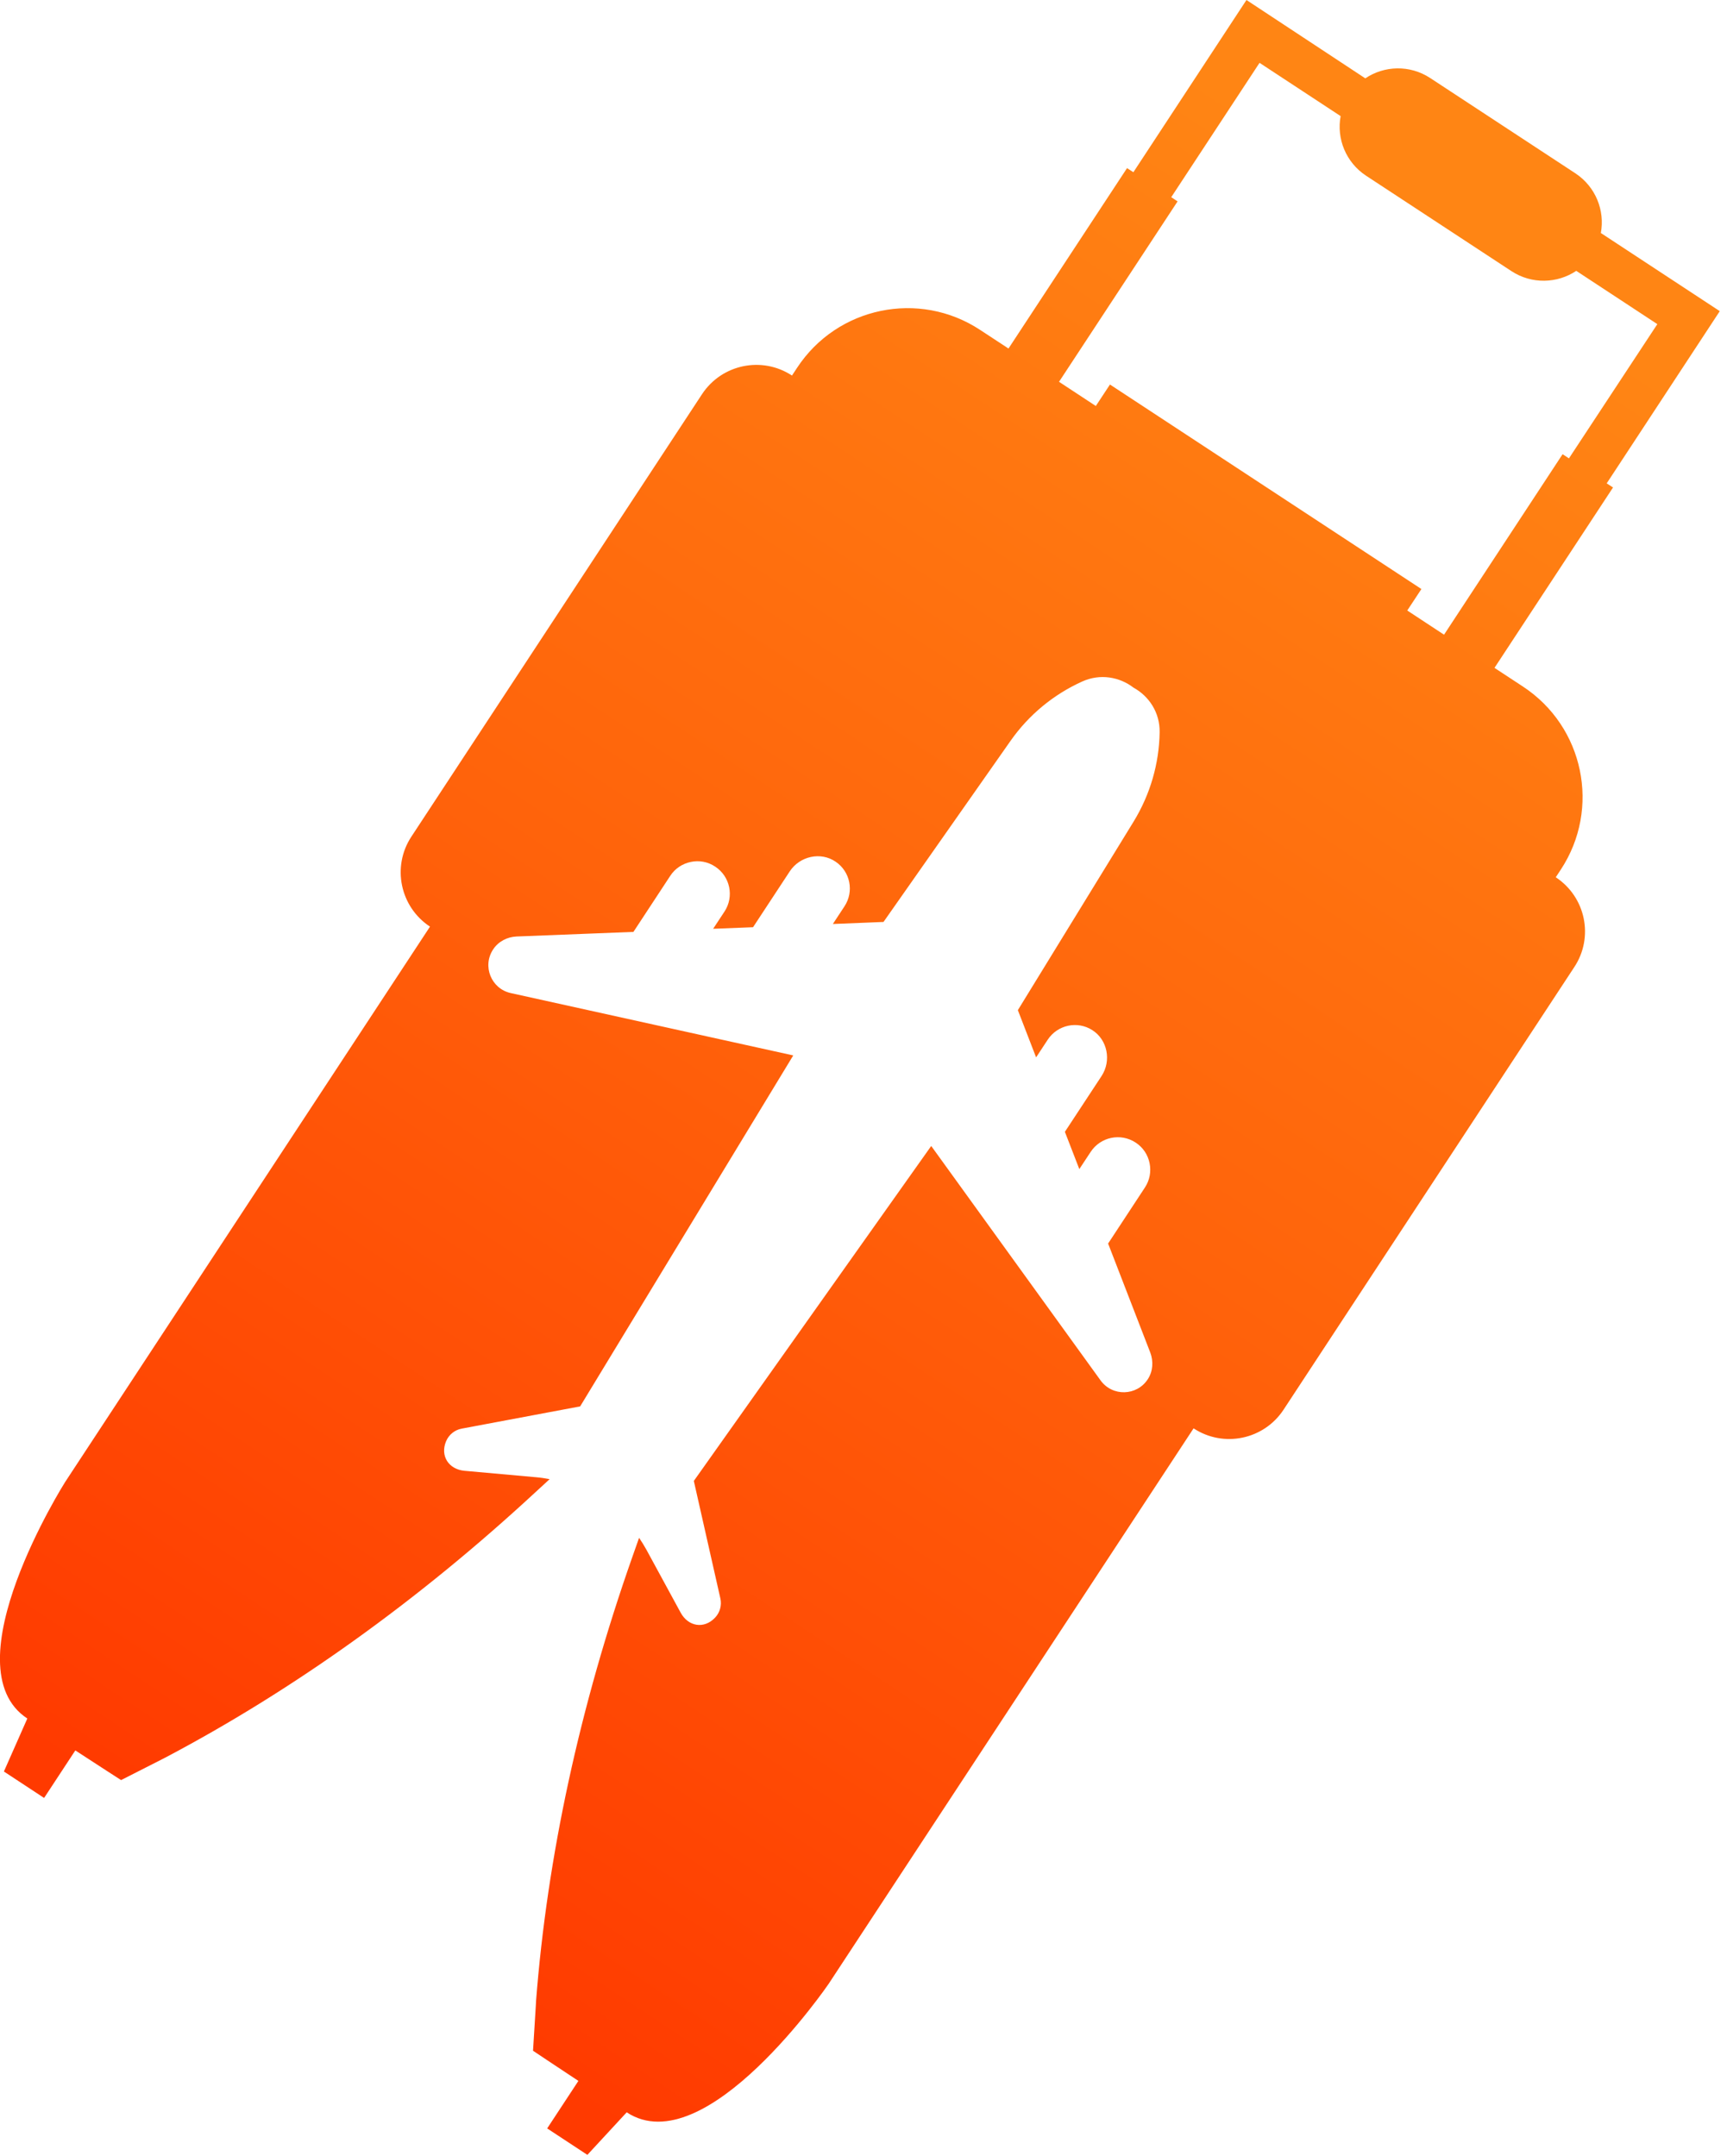 <svg width="177" height="221" viewBox="0 0 177 221" fill="none" xmlns="http://www.w3.org/2000/svg">
<path d="M159.45 89.91L159.97 89.12C164.08 82.87 162.34 74.47 156.08 70.36L153.17 68.45L165.32 49.96L164.67 49.54L176.26 31.89L164.07 23.88C164.5 21.58 163.54 19.14 161.47 17.77L154.02 12.88L146.57 7.99C144.49 6.63 141.87 6.72 139.93 8.03L127.75 0L116.16 17.65L115.51 17.23L103.36 35.72L100.45 33.81C94.2 29.7 85.8 31.44 81.69 37.7L81.17 38.49C78.1 36.47 73.97 37.33 71.95 40.4L42.16 85.75C40.14 88.82 41 92.95 44.07 94.97L6.67 151.9C6.67 151.9 -5.28 170.82 2.8 176.13L0.4 181.56L4.52 184.27L7.72 179.4C10.11 180.96 12.41 182.44 12.41 182.44L16.6 180.31L16.95 180.13C30.04 173.23 42.86 164.06 54.85 152.96L56.33 151.6C55.87 151.51 55.41 151.44 54.93 151.4L47.6 150.74C45.98 150.59 45.09 149.21 45.72 147.71C46.01 147.03 46.61 146.55 47.32 146.42L59.46 144.14L81.3 108.17L52.35 101.78C50.34 101.34 49.4 99.01 50.55 97.29C51.08 96.49 51.99 96.02 52.95 95.98L64.92 95.51L68.69 89.77C69.19 89 69.96 88.51 70.8 88.34C71.63 88.16 72.54 88.31 73.3 88.82C74.84 89.83 75.26 91.9 74.25 93.43L73.09 95.19L77.18 95.03L80.94 89.31C81.96 87.75 84.11 87.26 85.65 88.32C87.15 89.34 87.55 91.37 86.55 92.89L85.36 94.7L90.55 94.49L103.57 75.93C105.45 73.25 107.99 71.17 110.91 69.85C112.76 69.01 114.75 69.38 116.18 70.48C117.76 71.35 118.89 73.03 118.85 75.06C118.8 78.26 117.89 81.42 116.18 84.21L104.32 103.53L106.19 108.37L107.38 106.56C108.38 105.04 110.41 104.6 111.94 105.57C113.52 106.57 113.92 108.72 112.9 110.28L109.14 116L110.62 119.82L111.78 118.06C112.79 116.52 114.85 116.09 116.39 117.1C117.16 117.6 117.65 118.37 117.82 119.21C117.99 120.04 117.85 120.94 117.34 121.71L113.57 127.45L117.89 138.62C118.23 139.52 118.17 140.54 117.64 141.35C116.52 143.08 114.01 143.15 112.8 141.48L95.44 117.45L71.11 151.78L73.83 163.82C73.99 164.52 73.79 165.27 73.28 165.8C72.16 166.98 70.54 166.71 69.76 165.28L66.24 158.81C66.01 158.39 65.76 158 65.5 157.61L64.83 159.51C59.4 174.93 56.08 190.34 54.94 205.09L54.92 205.49L54.63 210.18C54.63 210.18 56.9 211.7 59.28 213.27L56.08 218.14L60.2 220.85L64.23 216.49C72.31 221.8 84.93 203.32 84.93 203.32L122.33 146.39C125.4 148.41 129.53 147.55 131.55 144.48L161.34 99.13C163.38 96.06 162.52 91.93 159.45 89.91ZM160.8 46.98L160.15 46.55L148 65.05L144.23 62.57L145.68 60.37L129.72 49.89L113.76 39.41L112.31 41.61L108.54 39.13L120.69 20.64L120.04 20.21L129.09 6.44L137.4 11.9C136.97 14.2 137.93 16.64 140.01 18.01L147.46 22.9L154.91 27.79C156.99 29.15 159.61 29.06 161.55 27.76L169.86 33.22L160.8 46.98Z" fill="url(#paint0_linear)"/>
<defs>
<linearGradient id="paint0_linear" x1="152.813" y1="15.125" x2="32.118" y2="197.905" gradientUnits="userSpaceOnUse">
<stop offset="0.046" stop-color="#FF8514"/>
<stop offset="0.511" stop-color="#FF630B"/>
<stop offset="1" stop-color="#FF3A00"/>
</linearGradient>
</defs>
</svg>
